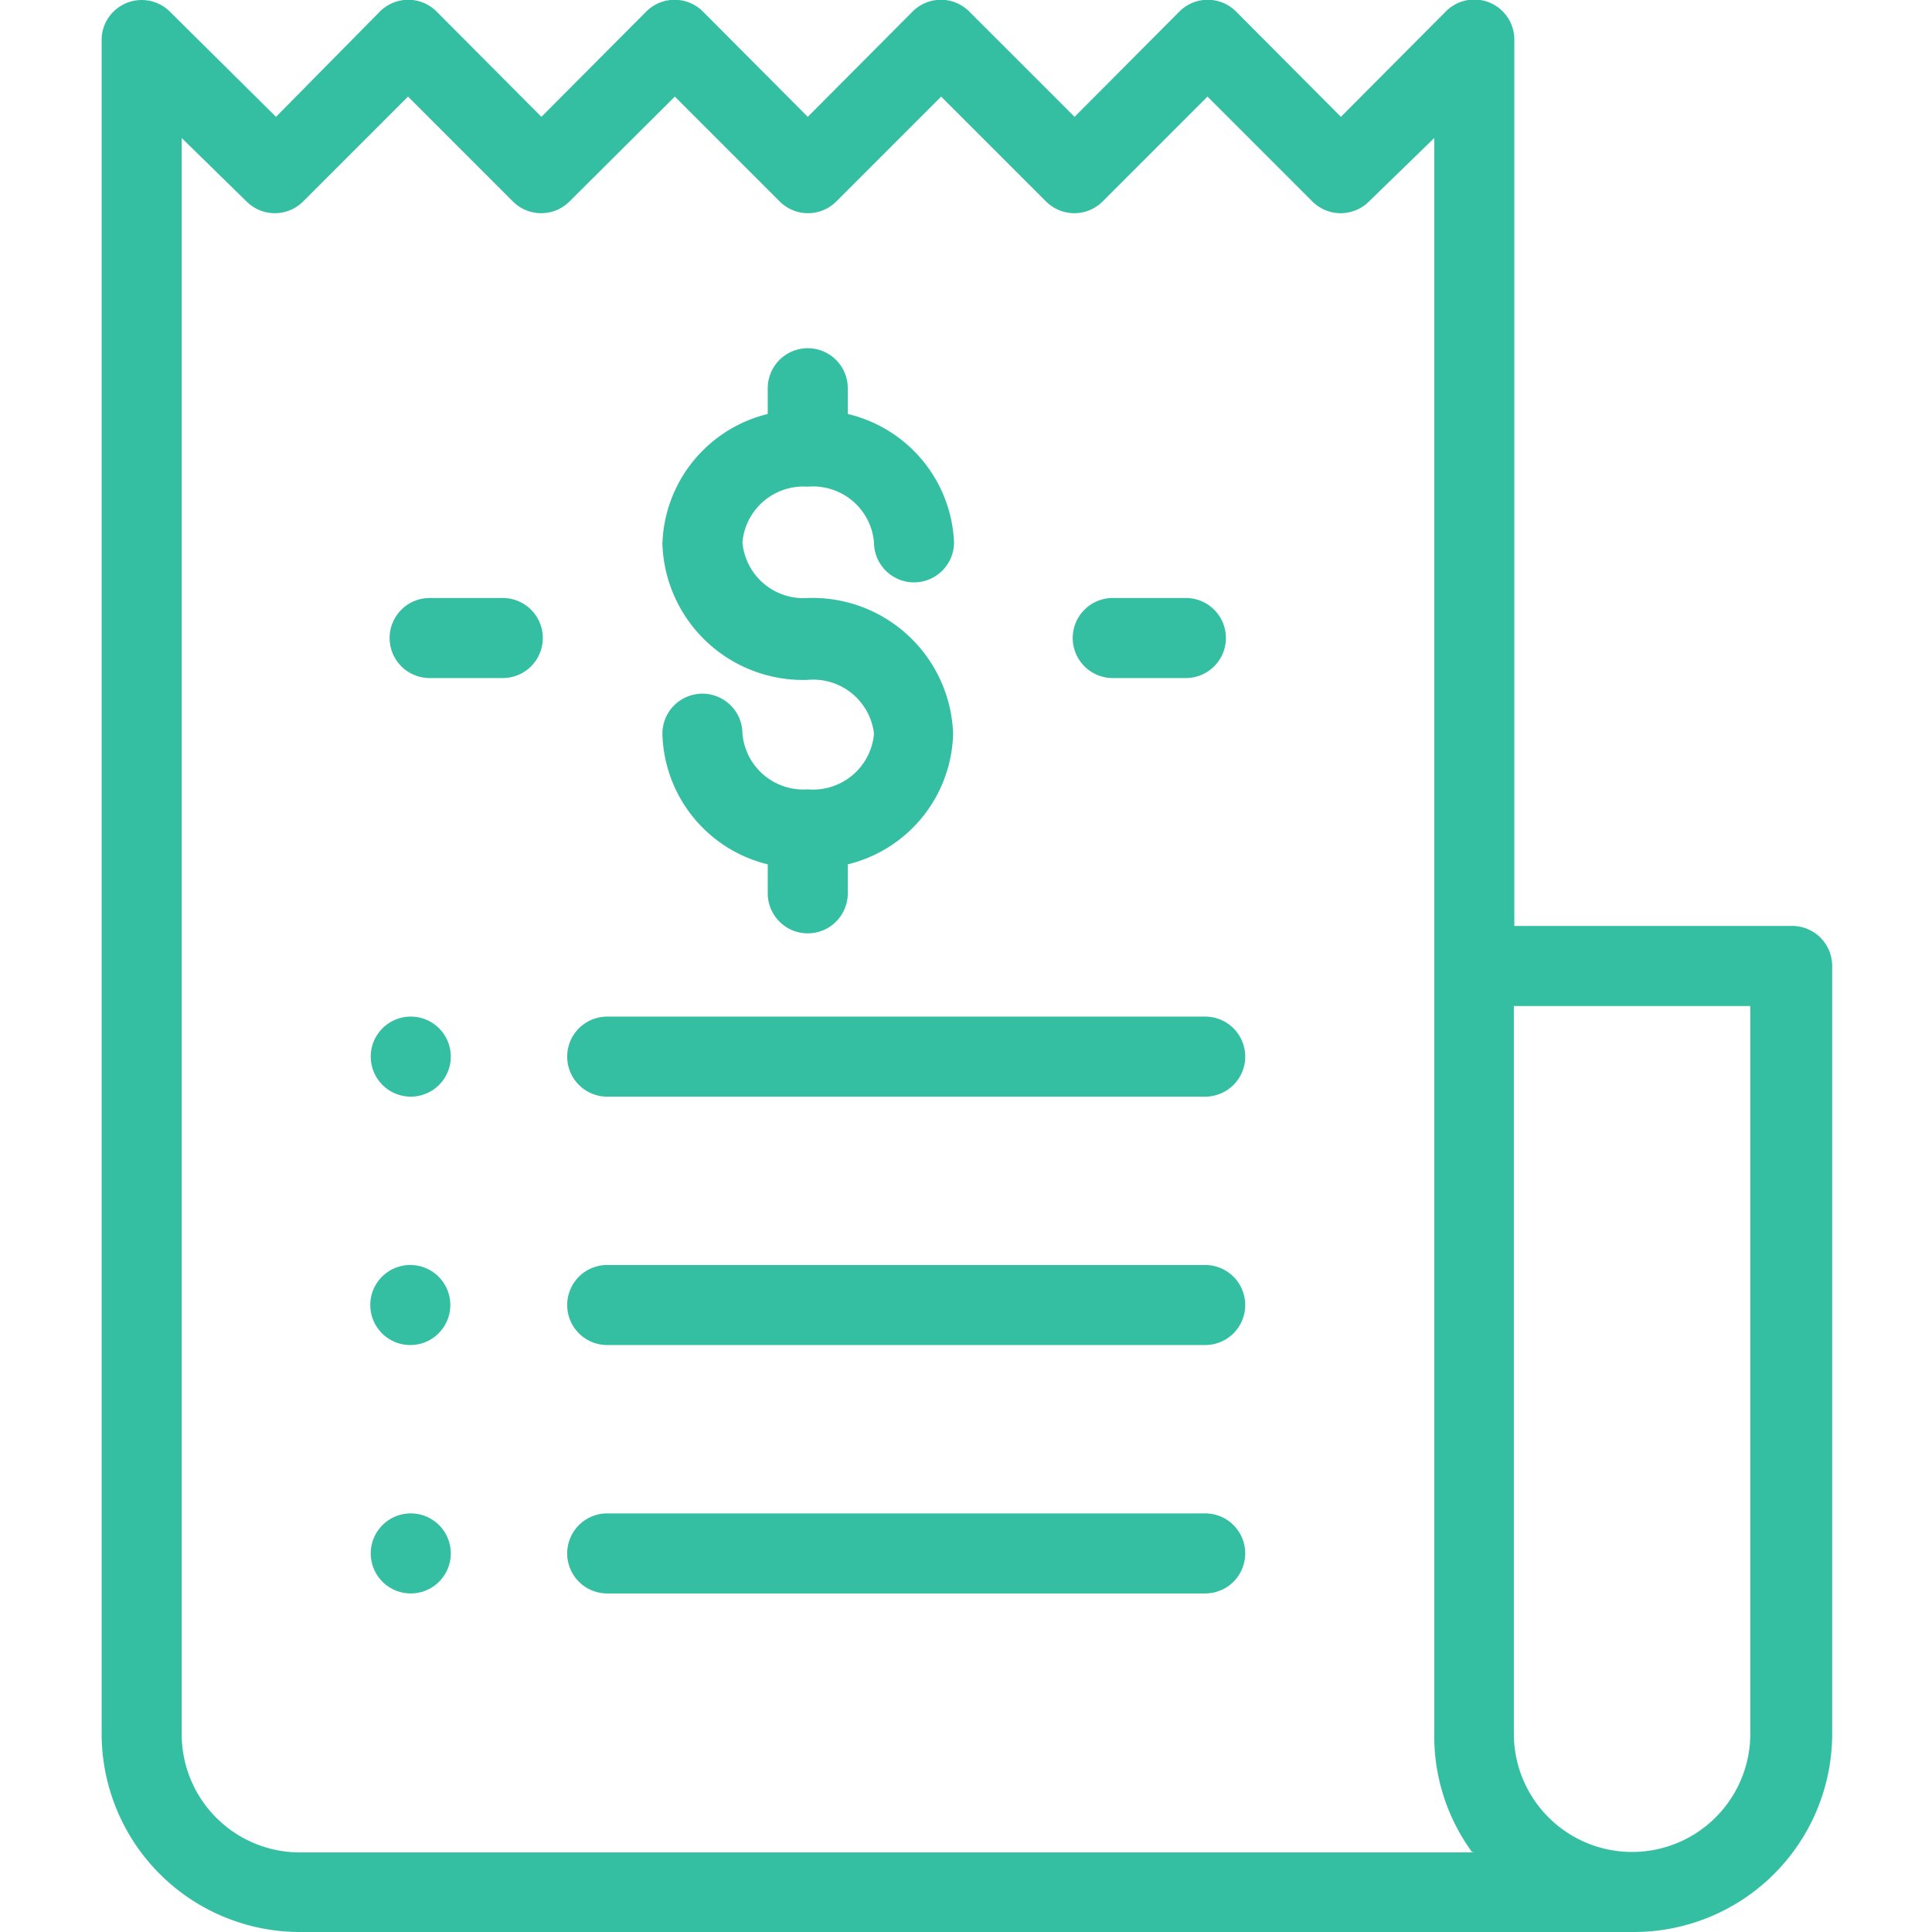 <svg id="Layer_1" data-name="Layer 1" xmlns="http://www.w3.org/2000/svg" viewBox="0 0 42 42" fill="#34bfa3"><title>Total purchased0</title><path d="M38.92,20.13h-6V.87A.87.87,0,0,0,31.43.25L29.15,2.54,26.87.25a.87.87,0,0,0-1.23,0L23.36,2.54,21.07.25a.87.87,0,0,0-1.23,0L17.56,2.54,15.28.25a.87.87,0,0,0-1.23,0L11.77,2.54,9.49.25a.87.87,0,0,0-1.23,0L6,2.54,3.69.25a.87.87,0,0,0-1.22,0,.86.86,0,0,0-.26.64v36.8A4.31,4.31,0,0,0,6.52,42h29a4.31,4.31,0,0,0,4.31-4.31V21A.87.87,0,0,0,38.92,20.13Zm-.87,1.74V37.69a2.57,2.57,0,1,1-5.14,0V21.87Zm-6,18.4H6.52a2.57,2.57,0,0,1-2.57-2.57V3L5.36,4.38a.87.87,0,0,0,1.23,0L8.87,2.1l2.28,2.28a.87.87,0,0,0,1.23,0L14.67,2.1l2.28,2.28a.87.87,0,0,0,1.23,0L20.46,2.1l2.28,2.28a.87.87,0,0,0,1.23,0L26.25,2.1l2.28,2.28a.87.87,0,0,0,1.23,0L31.18,3V37.69A4.26,4.26,0,0,0,32,40.26Z"/><path d="M17.56,17.16a1.33,1.33,0,0,1-1.42-1.21.87.87,0,0,0-1.74,0,3,3,0,0,0,2.29,2.84v.63a.87.87,0,0,0,1.74,0v-.63a3,3,0,0,0,2.29-2.84A3.06,3.06,0,0,0,17.56,13a1.33,1.33,0,0,1-1.42-1.21,1.33,1.33,0,0,1,1.42-1.21A1.33,1.33,0,0,1,19,11.79a.87.87,0,1,0,1.74,0A3,3,0,0,0,18.43,9V8.44a.87.87,0,0,0-1.74,0V9a3,3,0,0,0-2.29,2.83,3.06,3.06,0,0,0,3.16,2.95A1.33,1.33,0,0,1,19,15.95,1.33,1.33,0,0,1,17.56,17.16Z"/><path d="M24.19,14.74h1.59a.87.87,0,0,0,0-1.74H24.19a.87.87,0,1,0,0,1.74Z"/><path d="M10.94,13H9.34a.87.87,0,0,0,0,1.74h1.59a.87.87,0,1,0,0-1.74Z"/><path d="M26.2,22.1h-13a.87.87,0,0,0,0,1.74h13a.87.87,0,0,0,0-1.74Z"/><path d="M8.93,22.1a.87.87,0,1,0,.61.25A.87.87,0,0,0,8.93,22.1Z"/><path d="M26.2,27.5h-13a.87.87,0,0,0,0,1.74h13a.87.87,0,0,0,0-1.74Z"/><path d="M8.93,27.5a.87.87,0,1,0,.61.26A.87.87,0,0,0,8.93,27.5Z"/><path d="M26.2,32.9h-13a.87.87,0,1,0,0,1.74h13a.87.87,0,1,0,0-1.74Z"/><path d="M8.93,32.9a.87.87,0,1,0,.61.25A.87.87,0,0,0,8.93,32.9Z"/></svg>